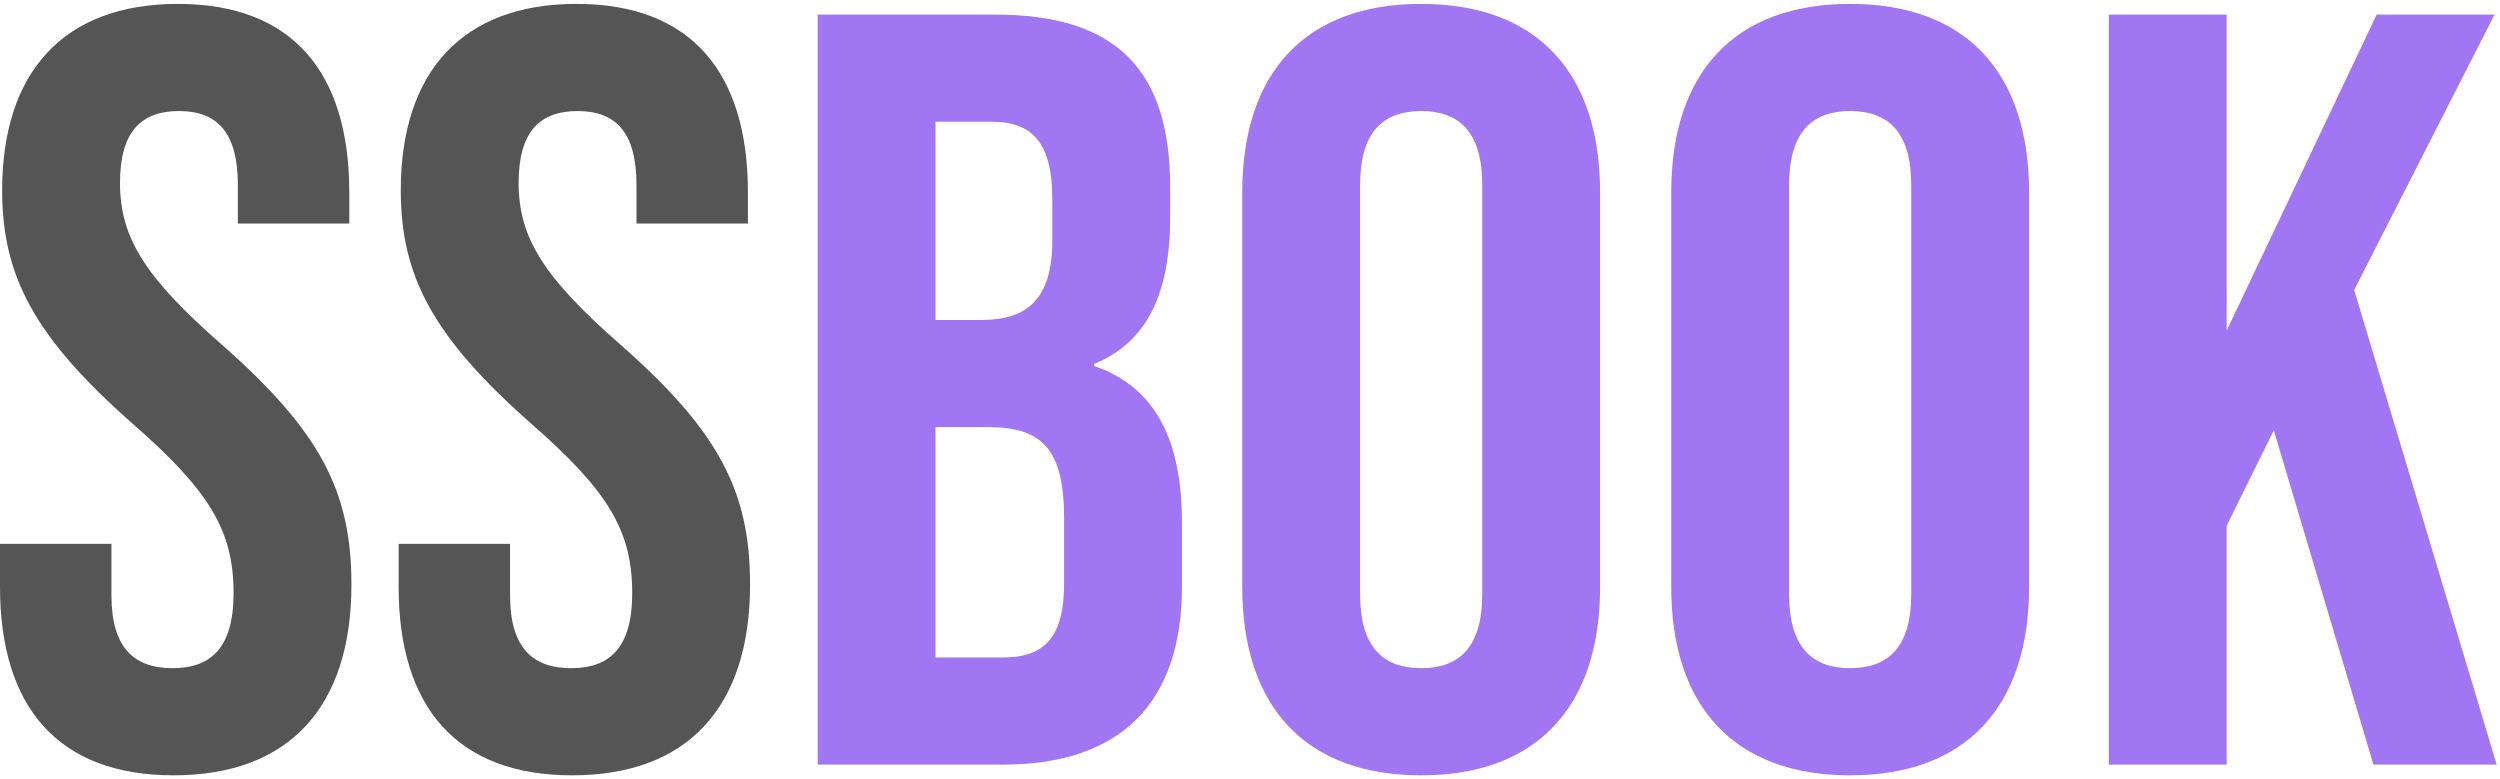 <svg xmlns="http://www.w3.org/2000/svg" width="77" height="24" viewBox="0 0 77 24" fill="none">
  <path d="M5.346 23.88C8.91 23.88 10.824 21.768 10.824 18.006C10.824 15.135 9.867 13.287 6.831 10.614C4.455 8.535 3.696 7.314 3.696 5.631C3.696 4.047 4.356 3.42 5.511 3.42C6.666 3.42 7.326 4.047 7.326 5.697V6.885H10.758V5.928C10.758 2.232 9.009 0.12 5.478 0.12C1.947 0.12 0.066 2.232 0.066 5.862C0.066 8.502 1.056 10.383 4.092 13.056C6.468 15.135 7.194 16.356 7.194 18.27C7.194 19.986 6.468 20.58 5.313 20.58C4.158 20.58 3.432 19.986 3.432 18.336V16.752H0V18.072C0 21.768 1.782 23.88 5.346 23.88Z" fill="#555555"/>
  <path d="M17.624 23.88C21.188 23.88 23.102 21.768 23.102 18.006C23.102 15.135 22.145 13.287 19.109 10.614C16.733 8.535 15.974 7.314 15.974 5.631C15.974 4.047 16.634 3.42 17.789 3.42C18.944 3.42 19.604 4.047 19.604 5.697V6.885H23.036V5.928C23.036 2.232 21.287 0.12 17.756 0.12C14.225 0.12 12.344 2.232 12.344 5.862C12.344 8.502 13.334 10.383 16.37 13.056C18.746 15.135 19.472 16.356 19.472 18.27C19.472 19.986 18.746 20.58 17.591 20.58C16.436 20.58 15.71 19.986 15.71 18.336V16.752H12.278V18.072C12.278 21.768 14.06 23.88 17.624 23.88Z" fill="#555555"/>
  <path d="M25.184 23.55H30.893C34.523 23.55 36.404 21.636 36.404 18.072V16.092C36.404 13.65 35.645 11.934 33.698 11.274V11.208C35.315 10.548 36.041 9.063 36.041 6.687V5.763C36.041 2.199 34.424 0.45 30.662 0.45H25.184V23.55ZM28.814 9.855V3.75H30.563C31.85 3.75 32.411 4.476 32.411 6.126V7.413C32.411 9.261 31.586 9.855 30.233 9.855H28.814ZM28.814 20.25V13.155H30.431C32.081 13.155 32.774 13.815 32.774 15.96V17.973C32.774 19.689 32.114 20.25 30.893 20.25H28.814Z" fill="#A076F2"/>
  <path d="M43.772 23.88C47.336 23.88 49.283 21.768 49.283 18.072V5.928C49.283 2.232 47.336 0.12 43.772 0.12C40.208 0.12 38.261 2.232 38.261 5.928V18.072C38.261 21.768 40.208 23.88 43.772 23.88ZM43.772 20.58C42.617 20.58 41.891 19.953 41.891 18.303V5.697C41.891 4.047 42.617 3.42 43.772 3.42C44.927 3.42 45.653 4.047 45.653 5.697V18.303C45.653 19.953 44.927 20.58 43.772 20.58Z" fill="#A076F2"/>
  <path d="M56.985 23.88C60.549 23.88 62.496 21.768 62.496 18.072V5.928C62.496 2.232 60.549 0.12 56.985 0.12C53.421 0.12 51.474 2.232 51.474 5.928V18.072C51.474 21.768 53.421 23.88 56.985 23.88ZM56.985 20.58C55.83 20.58 55.104 19.953 55.104 18.303V5.697C55.104 4.047 55.83 3.42 56.985 3.42C58.14 3.42 58.866 4.047 58.866 5.697V18.303C58.866 19.953 58.14 20.58 56.985 20.58Z" fill="#A076F2"/>
  <path d="M64.951 23.55H68.581V16.191L70.033 13.254L73.102 23.55H76.897L72.508 8.931L76.831 0.45H73.201L68.581 10.185V0.45H64.951V23.55Z" fill="#A076F2"/>
</svg>